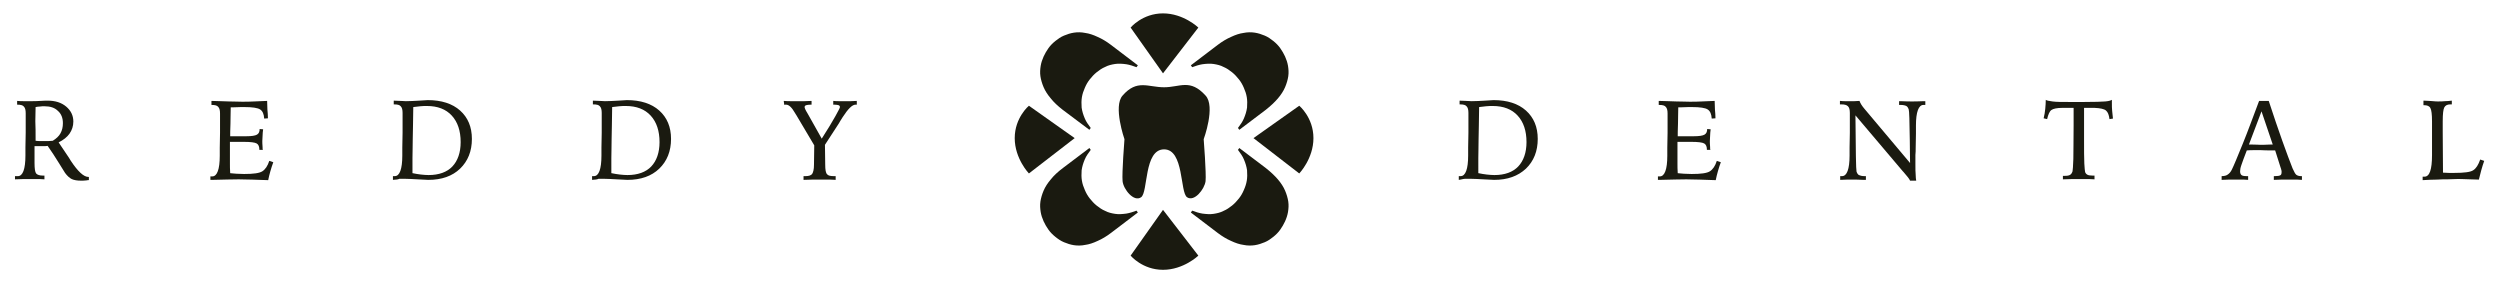 <?xml version="1.0" encoding="utf-8"?>
<!-- Generator: Adobe Illustrator 19.2.1, SVG Export Plug-In . SVG Version: 6.00 Build 0)  -->
<svg version="1.1" id="Layer_1" xmlns="http://www.w3.org/2000/svg" xmlns:xlink="http://www.w3.org/1999/xlink" x="0px" y="0px"
	 viewBox="0 0 934 105.8" style="enable-background:new 0 0 934 105.8;" xml:space="preserve">
<style type="text/css">
	.st0{fill:#1a1a10;}
</style>
<g>
	<g>
		<path class="st0" d="M545,67.2v-1.4c0.1,0,0.2,0,0.3,0c0.1,0,0.2,0,0.4,0c1.8,0,2.8-2.6,2.8-7.7c0-1.3,0-2.3,0-3l0.1-5.5
			c0-1.2,0-2.3,0-3.5c0-1.1,0-2.4,0-3.9c0-1.2-0.2-2-0.7-2.5c-0.4-0.5-1.2-0.7-2.4-0.7h-0.2v-1.4c0.9,0,1.8,0.1,2.5,0.1
			s1.4,0.1,2,0.1c1.5,0,3.2-0.1,5-0.2s2.9-0.2,3.2-0.2c5.1,0,9.2,1.3,12.1,3.9s4.4,6.1,4.4,10.6c0,4.6-1.5,8.3-4.4,11.1
			c-3,2.8-6.9,4.2-11.9,4.2c-0.7,0-2.1-0.1-4-0.2c-1.9-0.1-3.5-0.2-4.7-0.2c-0.6,0-1.3,0-2.1,0S546,67.1,545,67.2z M552.4,64.7
			c1,0.2,2,0.4,3,0.5c1,0.1,1.9,0.2,2.9,0.2c3.9,0,6.9-1.1,8.9-3.2s3.1-5.2,3.1-9.1c0-4.2-1.1-7.5-3.3-9.9c-2.2-2.4-5.3-3.6-9.3-3.6
			c-0.8,0-1.6,0-2.5,0.1c-0.8,0.1-1.7,0.2-2.6,0.3c-0.1,5-0.1,9-0.2,11.9c0,2.9-0.1,5.3-0.1,7.2V64.7z"/>
		<path class="st0" d="M619.8,37.7c2.4,0.1,4.6,0.1,6.5,0.2c1.9,0,3.5,0.1,4.9,0.1c1.5,0,3.1,0,4.6-0.1s3.2-0.1,4.8-0.2
			c0,1,0.1,2.1,0.1,3.2c0.1,1.1,0.2,2.2,0.2,3.3l-1.4,0.1c-0.1-1.7-0.6-2.8-1.5-3.4c-0.9-0.6-2.9-0.9-5.9-0.9c-0.8,0-2.2,0-4.2,0.1
			c-0.4,0-0.7,0-0.9,0c0,1.7-0.1,3.7-0.1,6.1c-0.1,2.4-0.1,4-0.1,4.7h0.6c0.8,0,1.8,0,3,0c1.2,0,2,0,2.4,0c2,0,3.3-0.2,4-0.6
			s1-1.1,1-2.1l1.3,0.1c-0.1,0.9-0.2,1.6-0.2,2.4c0,0.7-0.1,1.4-0.1,2c0,0.4,0,1.1,0.1,2.3c0,0.4,0,0.8,0.1,1l-1.3,0V56
			c0-1.2-0.3-2-1-2.4c-0.7-0.4-2.3-0.6-4.8-0.6h-3.7h-1.5c0,0.7,0,1.6,0,2.8s0,2,0,2.6c0,0.9,0,1.9,0,2.8s0,2.1,0.1,3.5
			c0.7,0.1,1.5,0.1,2.3,0.2c0.9,0,1.8,0.1,2.9,0.1c3.5,0,5.7-0.3,6.8-1c1.1-0.7,2-2,2.6-3.9l1.5,0.5c-0.4,1.1-0.8,2.3-1.1,3.4
			c-0.3,1.1-0.6,2.2-0.8,3.3c-2.2-0.1-4.2-0.1-6-0.2c-1.9,0-3.5-0.1-5-0.1c-2.1,0-5.4,0.1-9.9,0.2l-0.7,0v-1.3c0.1,0,0.2,0,0.3,0
			c0.1,0,0.2,0,0.4,0c1.8,0,2.8-2.6,2.8-7.7c0-1.3,0-2.3,0-3l0.1-5.6c0-1.2,0-2.4,0-3.5c0-1.1,0-2.4,0-3.7c0-1.2-0.2-2-0.7-2.5
			c-0.4-0.5-1.2-0.7-2.4-0.7h-0.2V37.7z"/>
		<path class="st0" d="M687.6,37.7c0.6,0.1,1.3,0.1,1.9,0.1c0.6,0,1.2,0,1.8,0c0.4,0,1,0,1.5,0c0.6,0,1.2-0.1,1.9-0.1
			c0.2,0.5,0.4,0.9,0.7,1.4c0.3,0.5,0.7,1,1.2,1.6l17,20.2c0-2.1-0.1-4.9-0.1-8.3c-0.1-7.3-0.2-11.2-0.4-11.7
			c-0.2-0.6-0.5-1.1-0.9-1.3c-0.4-0.2-1.1-0.4-2.1-0.4h-0.6v-1.4c0.2,0,0.4,0,0.7,0c2,0.1,3.3,0.1,4.1,0.1c0.8,0,2.2,0,4.3-0.1
			c0.3,0,0.5,0,0.7,0l0,1.4c-0.1,0-0.2,0-0.3,0s-0.2,0-0.4,0c-1.8,0-2.8,2.6-2.8,7.7c0,1.3,0,2.3,0,3l-0.1,5.5c0,0.8,0,1.6-0.1,2.5
			c0,0.9,0,2,0,3.5c0,1.7,0,3,0.1,3.9c0,0.9,0.1,1.7,0.2,2.2h-2.3c-0.2-0.6-1.1-1.7-2.5-3.3l-0.2-0.2l-17.7-20.9v0.5
			c0.1,12.9,0.2,19.7,0.4,20.5c0.2,0.6,0.5,1.1,0.9,1.3c0.4,0.2,1.1,0.4,2,0.4h0.6v1.4c-0.2,0-0.5,0-0.9,0c-1.9-0.1-3.2-0.1-3.9-0.1
			c-0.7,0-1.4,0-2.2,0s-1.7,0.1-2.6,0.1v-1.4c0.1,0,0.2,0,0.3,0c0.1,0,0.2,0,0.4,0c1.8,0,2.8-2.6,2.8-7.7c0-1.3,0-2.3,0-3l0.1-5.5
			c0-1.2,0-2.3,0-3.5c0-1.1,0-2.4,0-3.9c0-1.2-0.2-2-0.7-2.5c-0.5-0.5-1.3-0.7-2.4-0.7h-0.6V37.7z"/>
		<path class="st0" d="M770.6,65.7h0.7c1,0,1.7-0.1,2.1-0.4c0.4-0.2,0.7-0.7,0.9-1.3c0.1-0.4,0.2-2,0.3-4.6c0-2.7,0.1-6.8,0.1-12.5
			v-6.6h-4.2c-2,0-3.4,0.3-4.1,0.8c-0.7,0.5-1.2,1.7-1.6,3.4l-1.3-0.3c0.3-1.2,0.5-2.4,0.6-3.5c0.1-1.2,0.2-2.3,0.2-3.4
			c0.4,0.3,1.2,0.4,2.5,0.6s3.5,0.2,6.6,0.2h5c4.2,0,6.9-0.1,8.1-0.2c1.2-0.1,2-0.3,2.5-0.6c0,0.1,0,0.4,0,0.7c0,0.3,0,0.5,0,0.7
			c0,0.9,0,1.8,0.1,2.7c0.1,0.9,0.2,1.9,0.3,2.9l-1.3,0.2c-0.2-1.6-0.6-2.6-1.3-3.2c-0.7-0.6-2.1-0.9-4.3-1h-3.9c0,0.8,0,1.9,0,3.3
			c0,3.8,0,6.3,0,7.6c0,4.9,0,8.2,0.1,9.9c0.1,1.7,0.2,2.8,0.3,3.2c0.2,0.5,0.5,0.8,0.9,1c0.4,0.2,1,0.3,1.9,0.3h0.7v1.4
			c-1.1-0.1-2.2-0.1-3.2-0.1s-1.9,0-2.7,0c-0.7,0-1.6,0-2.6,0s-2.1,0.1-3.3,0.1V65.7z"/>
		<path class="st0" d="M844,37.7h3.6c1.8,5.5,3.5,10.5,5.1,15s2.9,7.9,3.8,10.2c0.6,1.3,1,2.1,1.4,2.4s1,0.5,1.7,0.5h0.4v1.4
			c-1.1-0.1-2.1-0.1-2.9-0.1s-1.6,0-2.2,0c-0.8,0-1.6,0-2.5,0c-0.9,0-1.9,0.1-2.9,0.1v-1.4h0.4c1,0,1.6-0.1,2-0.3
			c0.4-0.2,0.5-0.6,0.5-1.3c0-0.2,0-0.5-0.1-0.7c-0.1-0.3-0.1-0.6-0.3-1l-2-6.3c-0.5,0-1.2,0-2.1,0c-1.7,0-2.7-0.1-3.2-0.1
			c-0.9,0-1.8,0-2.7,0c-0.8,0-1.7,0-2.6,0.1c-1,2.5-1.6,4.3-2,5.4c-0.4,1.1-0.5,1.9-0.5,2.4c0,0.7,0.2,1.1,0.5,1.4
			c0.4,0.3,1,0.4,1.9,0.4h0.6v1.4c-1-0.1-1.9-0.1-2.8-0.1c-0.9,0-1.7,0-2.3,0c-0.6,0-1.2,0-2.1,0s-1.7,0.1-2.7,0.1v-1.4
			c1,0,1.8-0.2,2.3-0.6c0.6-0.4,1.1-1,1.5-1.8c0.8-1.6,2.1-4.8,4.1-9.7S841.8,43.5,844,37.7z M844.9,41.6l-4.7,12.4
			c0.3,0,0.6,0,1.1,0c1.6,0,2.6,0.1,3.2,0.1c0.7,0,1.9,0,3.7-0.1c0.4,0,0.7,0,0.9,0L844.9,41.6z"/>
		<path class="st0" d="M905.6,37.6c1.5,0.1,2.6,0.1,3.4,0.2s1.4,0.1,1.8,0.1c0.9,0,1.8,0,2.6-0.1c0.9,0,1.7-0.1,2.6-0.2v1.4h-0.6
			c-1.1,0-1.8,0.4-2.2,1.1s-0.6,2.5-0.6,5.2v4.1l0.1,15.1c0.8,0,1.5,0.1,2.2,0.1c0.7,0,1.4,0,2,0c3.7,0,6.1-0.3,7.1-1
			c1.1-0.7,1.9-2,2.6-4l1.5,0.5c-0.4,1.2-0.8,2.3-1.1,3.5c-0.3,1.1-0.6,2.3-0.9,3.5c-2.3-0.1-4.4-0.1-6.3-0.2S916,67,914.3,67
			c-1.2,0-2.5,0-4,0.1c-1.5,0-3.2,0.1-5.2,0.2v-1.3c0.1,0,0.2,0,0.3,0c0.1,0,0.2,0,0.4,0c1.9,0,2.8-2.7,2.8-8c0-1.2,0-2.1,0-2.8
			l0-5.6c0-0.6,0-1.4,0-2.3c0-1,0-1.6,0-2c0-2.5-0.2-4.2-0.6-4.9c-0.4-0.8-1.2-1.1-2.4-1.1h-0.2V37.6z"/>
	</g>
	<g>
		<path class="st0" d="M6,65.8c0.1,0,0.2,0,0.3,0c0.1,0,0.2,0,0.4,0c1.8,0,2.8-2.6,2.8-7.7c0-1.3,0-2.3,0-3l0.1-5.6
			c0-1.2,0-2.4,0-3.5c0-1.1,0-2.4,0-3.7c0-1.2-0.2-2-0.7-2.5c-0.4-0.5-1.2-0.7-2.4-0.7H6.4v-1.4c0.9,0.1,1.8,0.1,2.7,0.1
			c0.9,0,1.8,0,2.6,0c0.9,0,2.1,0,3.4-0.1c1.4-0.1,2.3-0.1,2.7-0.1c2.8,0,5.1,0.7,6.9,2.2c1.8,1.5,2.7,3.4,2.7,5.6
			c0,1.7-0.5,3.2-1.4,4.5c-0.9,1.3-2.3,2.4-4.1,3.3l3.9,5.8c0.1,0.2,0.3,0.5,0.6,1c2.7,4.1,4.9,6.1,6.6,6.1h0.2v1.2
			c-0.2,0-0.5,0-0.9,0.1c-0.9,0.1-1.5,0.1-2,0.1c-1.5,0-2.6-0.2-3.5-0.6c-0.8-0.4-1.7-1.2-2.5-2.3c-0.1-0.2-0.9-1.4-2.3-3.7
			c-1.4-2.3-2.8-4.4-4.2-6.4c-0.5,0.1-1.1,0.1-1.7,0.1c-0.6,0-1.2,0-2,0h-1.2v6.3c0,2.1,0.2,3.4,0.6,3.9c0.4,0.5,1.3,0.8,2.5,0.8
			c0,0,0.1,0,0.2,0c0.1,0,0.1,0,0.2,0c0.1,0,0.1,0,0.1,0c0,0,0.1,0,0.1,0v1.4c-1-0.1-2-0.1-2.9-0.1s-1.9,0-2.9,0c-0.5,0-1.2,0-2.1,0
			s-2,0.1-3.1,0.1V65.8z M13.3,52.6c0.7,0.1,1.3,0.1,1.9,0.1c0.6,0,1.1,0,1.6,0c0.4,0,0.8,0,1.3,0c0.5,0,1-0.1,1.6-0.1
			c1.3-0.8,2.3-1.7,2.9-2.8s0.9-2.3,0.9-3.8c0-1.9-0.6-3.5-1.9-4.6c-1.2-1.2-2.9-1.7-5-1.7c-0.6,0-1.1,0-1.7,0.1
			c-0.5,0-1.1,0.1-1.6,0.2c0,1.7-0.1,3.5-0.1,5.3C13.3,47.1,13.3,49.6,13.3,52.6z"/>
		<path class="st0" d="M79,37.7c2.4,0.1,4.6,0.1,6.5,0.2c1.9,0,3.5,0.1,4.9,0.1c1.5,0,3.1,0,4.6-0.1s3.2-0.1,4.8-0.2
			c0,1,0.1,2.1,0.1,3.2c0.1,1.1,0.2,2.2,0.2,3.3l-1.4,0.1c-0.1-1.7-0.6-2.8-1.5-3.4c-0.9-0.6-2.9-0.9-5.9-0.9c-0.8,0-2.2,0-4.2,0.1
			c-0.4,0-0.7,0-0.9,0c0,1.7-0.1,3.7-0.1,6.1c-0.1,2.4-0.1,4-0.1,4.7h0.6c0.8,0,1.8,0,3,0c1.2,0,2,0,2.4,0c2,0,3.3-0.2,4-0.6
			s1-1.1,1-2.1l1.3,0.1c-0.1,0.9-0.2,1.6-0.2,2.4c0,0.7-0.1,1.4-0.1,2c0,0.4,0,1.1,0.1,2.3c0,0.4,0,0.8,0.1,1l-1.3,0V56
			c0-1.2-0.3-2-1-2.4c-0.7-0.4-2.3-0.6-4.8-0.6h-3.7h-1.5c0,0.7,0,1.6,0,2.8s0,2,0,2.6c0,0.9,0,1.9,0,2.8s0,2.1,0.1,3.5
			c0.7,0.1,1.5,0.1,2.3,0.2c0.9,0,1.8,0.1,2.9,0.1c3.5,0,5.7-0.3,6.8-1c1.1-0.7,2-2,2.6-3.9l1.5,0.5c-0.4,1.1-0.8,2.3-1.1,3.4
			c-0.3,1.1-0.6,2.2-0.8,3.3c-2.2-0.1-4.2-0.1-6-0.2c-1.9,0-3.5-0.1-5-0.1c-2.1,0-5.4,0.1-9.9,0.2l-0.7,0v-1.3c0.1,0,0.2,0,0.3,0
			c0.1,0,0.2,0,0.4,0c1.8,0,2.8-2.6,2.8-7.7c0-1.3,0-2.3,0-3l0.1-5.6c0-1.2,0-2.4,0-3.5c0-1.1,0-2.4,0-3.7c0-1.2-0.2-2-0.7-2.5
			c-0.4-0.5-1.2-0.7-2.4-0.7H79V37.7z"/>
		<path class="st0" d="M146.8,67.2v-1.4c0.1,0,0.2,0,0.3,0c0.1,0,0.2,0,0.4,0c1.8,0,2.8-2.6,2.8-7.7c0-1.3,0-2.3,0-3l0.1-5.5
			c0-1.2,0-2.3,0-3.5c0-1.1,0-2.4,0-3.9c0-1.2-0.2-2-0.7-2.5c-0.4-0.5-1.2-0.7-2.4-0.7h-0.2v-1.4c0.9,0,1.8,0.1,2.5,0.1
			c0.8,0,1.4,0.1,2,0.1c1.5,0,3.2-0.1,5-0.2s2.9-0.2,3.2-0.2c5.1,0,9.2,1.3,12.1,3.9c2.9,2.6,4.4,6.1,4.4,10.6
			c0,4.6-1.5,8.3-4.4,11.1s-6.9,4.2-11.9,4.2c-0.7,0-2.1-0.1-4-0.2c-1.9-0.1-3.5-0.2-4.7-0.2c-0.6,0-1.3,0-2.1,0
			C148.7,67.1,147.8,67.1,146.8,67.2z M154.2,64.7c1,0.2,2,0.4,3,0.5c1,0.1,1.9,0.2,2.9,0.2c3.9,0,6.9-1.1,8.9-3.2s3.1-5.2,3.1-9.1
			c0-4.2-1.1-7.5-3.3-9.9c-2.2-2.4-5.3-3.6-9.3-3.6c-0.8,0-1.6,0-2.5,0.1c-0.8,0.1-1.7,0.2-2.6,0.3c-0.1,5-0.1,9-0.2,11.9
			c0,2.9-0.1,5.3-0.1,7.2V64.7z"/>
		<path class="st0" d="M221.2,67.2v-1.4c0.1,0,0.2,0,0.3,0c0.1,0,0.2,0,0.4,0c1.8,0,2.8-2.6,2.8-7.7c0-1.3,0-2.3,0-3l0.1-5.5
			c0-1.2,0-2.3,0-3.5c0-1.1,0-2.4,0-3.9c0-1.2-0.2-2-0.7-2.5c-0.4-0.5-1.2-0.7-2.4-0.7h-0.2v-1.4c0.9,0,1.8,0.1,2.5,0.1
			c0.8,0,1.4,0.1,2,0.1c1.5,0,3.2-0.1,5-0.2s2.9-0.2,3.2-0.2c5.1,0,9.2,1.3,12.1,3.9c2.9,2.6,4.4,6.1,4.4,10.6
			c0,4.6-1.5,8.3-4.4,11.1s-6.9,4.2-11.9,4.2c-0.7,0-2.1-0.1-4-0.2c-1.9-0.1-3.5-0.2-4.7-0.2c-0.6,0-1.3,0-2.1,0
			C223.1,67.1,222.2,67.1,221.2,67.2z M228.5,64.7c1,0.2,2,0.4,3,0.5c1,0.1,1.9,0.2,2.9,0.2c3.9,0,6.9-1.1,8.9-3.2s3.1-5.2,3.1-9.1
			c0-4.2-1.1-7.5-3.3-9.9c-2.2-2.4-5.3-3.6-9.3-3.6c-0.8,0-1.6,0-2.5,0.1c-0.8,0.1-1.7,0.2-2.6,0.3c-0.1,5-0.1,9-0.2,11.9
			c0,2.9-0.1,5.3-0.1,7.2V64.7z"/>
		<path class="st0" d="M292.8,37.7c1,0.1,2,0.1,2.9,0.1c0.9,0,1.7,0,2.4,0c0.7,0,1.5,0,2.4,0c0.9,0,1.7-0.1,2.7-0.1v1.4h-0.3
			c-0.8,0-1.3,0.1-1.7,0.2s-0.6,0.4-0.6,0.7c0,0.3,0.3,1.1,1,2.2c0.2,0.3,0.3,0.6,0.4,0.7l5,8.9c2.3-3.6,4-6.4,5.1-8.4
			c1.1-2,1.7-3.1,1.7-3.4c0-0.3-0.2-0.6-0.5-0.7s-0.9-0.2-1.6-0.2h-0.4v-1.4c0.8,0.1,1.6,0.1,2.4,0.1c0.7,0,1.4,0,2,0
			c0.7,0,1.4,0,2.1,0c0.7,0,1.5-0.1,2.3-0.1v1.4c0,0-0.1,0-0.1,0s-0.1,0-0.2,0h-0.2c-1.2,0-2.8,1.6-4.8,4.7c-0.6,1-1.1,1.7-1.4,2.3
			l-5.2,8l0.1,7.4c0,1.9,0.2,3.1,0.7,3.6c0.4,0.5,1.2,0.7,2.5,0.7h0.7v1.4c-1.1-0.1-2.2-0.1-3.3-0.1c-1,0-1.9,0-2.8,0
			c-0.7,0-1.5,0-2.6,0s-2.1,0.1-3.3,0.1v-1.4c0.1,0,0.2,0,0.4,0c0.2,0,0.3,0,0.4,0c1.2,0,2-0.3,2.4-0.8c0.4-0.6,0.7-1.7,0.7-3.4
			l0.1-7.3l-6.7-11.3c-0.1-0.2-0.3-0.4-0.5-0.8c-1.2-2.1-2.3-3.1-3.3-3.1c-0.1,0-0.2,0-0.3,0s-0.3,0-0.4,0.1L292.8,37.7z"/>
	</g>
	<path class="st0" d="M477.4,36.8c1.2-1.4,2.1-2.8,2.7-4.2s1-2.8,1.2-4.1c0.2-1.4,0.1-2.6-0.1-3.9c-0.2-1.2-0.6-2.4-1.1-3.5
		c-0.5-1.1-1.1-2.1-1.8-3.1c-0.7-1-1.6-1.9-2.6-2.7c-1-0.8-2-1.5-3.2-2c-1.2-0.5-2.4-0.9-3.7-1.1c-1.3-0.2-2.8-0.2-4.2,0.1
		c-1.5,0.2-3,0.7-4.7,1.5c-1.6,0.7-3.3,1.7-5,3l-10,7.6l0.5,0.7c1.3-0.5,2.6-0.9,3.8-1.1c1.5-0.2,2.9-0.3,4.2-0.1
		c1.3,0.2,2.6,0.5,3.7,1.1c1.2,0.5,2.2,1.2,3.2,2c1,0.8,1.8,1.7,2.6,2.7c0.7,0.9,1.3,1.9,1.8,3.1c0.5,1.1,0.9,2.3,1.1,3.5
		c0.2,1.2,0.2,2.5,0.1,3.9c-0.2,1.4-0.6,2.7-1.2,4.1c-0.5,1.2-1.3,2.3-2.2,3.5l0.5,0.7l9.8-7.4C474.7,39.6,476.2,38.2,477.4,36.8z"
		/>
	<path class="st0" d="M477.4,67c1.2,1.4,2.1,2.8,2.7,4.2s1,2.8,1.2,4.1c0.2,1.4,0.1,2.6-0.1,3.9c-0.2,1.2-0.6,2.4-1.1,3.5
		c-0.5,1.1-1.1,2.1-1.8,3.1c-0.7,1-1.6,1.9-2.6,2.7c-1,0.8-2,1.5-3.2,2c-1.2,0.5-2.4,0.9-3.7,1.1c-1.3,0.2-2.8,0.2-4.2-0.1
		c-1.5-0.2-3-0.7-4.7-1.5c-1.6-0.7-3.3-1.7-5-3l-10-7.6l0.5-0.7c1.3,0.5,2.6,0.9,3.8,1.1c1.5,0.2,2.9,0.3,4.2,0.1
		c1.3-0.2,2.6-0.5,3.7-1.1c1.2-0.5,2.2-1.2,3.2-2c1-0.8,1.8-1.7,2.6-2.7c0.7-0.9,1.3-1.9,1.8-3.1c0.5-1.1,0.9-2.3,1.1-3.5
		c0.2-1.2,0.2-2.5,0.1-3.9c-0.2-1.4-0.6-2.7-1.2-4.1c-0.5-1.2-1.3-2.3-2.2-3.5l0.5-0.7l9.8,7.4C474.7,64.2,476.2,65.6,477.4,67z"/>
	<path class="st0" d="M468.3,51.6l17.1-12.1c0,0,5.3,4.4,5.3,12.1s-5.3,13.2-5.3,13.2L468.3,51.6z"/>
	<path class="st0" d="M434.5,27.4l-12.1-17.1c0,0,4.4-5.3,12.1-5.3c7.7,0,13.2,5.3,13.2,5.3L434.5,27.4z"/>
	<path class="st0" d="M392.6,36.8c-1.2-1.4-2.1-2.8-2.7-4.2s-1-2.8-1.2-4.1c-0.2-1.4-0.1-2.6,0.1-3.9c0.2-1.2,0.6-2.4,1.1-3.5
		c0.5-1.1,1.1-2.1,1.8-3.1c0.7-1,1.6-1.9,2.6-2.7c1-0.8,2-1.5,3.2-2c1.2-0.5,2.4-0.9,3.7-1.1c1.3-0.2,2.8-0.2,4.2,0.1
		c1.5,0.2,3,0.7,4.7,1.5c1.6,0.7,3.3,1.7,5,3l10,7.6l-0.5,0.7c-1.3-0.5-2.6-0.9-3.8-1.1c-1.5-0.2-2.9-0.3-4.2-0.1
		c-1.3,0.2-2.6,0.5-3.7,1.1c-1.2,0.5-2.2,1.2-3.2,2c-1,0.8-1.8,1.7-2.6,2.7c-0.7,0.9-1.3,1.9-1.8,3.1c-0.5,1.1-0.9,2.3-1.1,3.5
		s-0.2,2.5-0.1,3.9c0.2,1.4,0.6,2.7,1.2,4.1c0.5,1.2,1.3,2.3,2.2,3.5l-0.5,0.7L397,41C395.2,39.6,393.7,38.2,392.6,36.8z"/>
	<path class="st0" d="M392.6,67c-1.2,1.4-2.1,2.8-2.7,4.2s-1,2.8-1.2,4.1c-0.2,1.4-0.1,2.6,0.1,3.9c0.2,1.2,0.6,2.4,1.1,3.5
		c0.5,1.1,1.1,2.1,1.8,3.1c0.7,1,1.6,1.9,2.6,2.7s2,1.5,3.2,2c1.2,0.5,2.4,0.9,3.7,1.1c1.3,0.2,2.8,0.2,4.2-0.1
		c1.5-0.2,3-0.7,4.7-1.5c1.6-0.7,3.3-1.7,5-3l10-7.6l-0.5-0.7c-1.3,0.5-2.6,0.9-3.8,1.1c-1.5,0.2-2.9,0.3-4.2,0.1
		c-1.3-0.2-2.6-0.5-3.7-1.1c-1.2-0.5-2.2-1.2-3.2-2c-1-0.8-1.8-1.7-2.6-2.7c-0.7-0.9-1.3-1.9-1.8-3.1c-0.5-1.1-0.9-2.3-1.1-3.5
		s-0.2-2.5-0.1-3.9c0.2-1.4,0.6-2.7,1.2-4.1c0.5-1.2,1.3-2.3,2.2-3.5l-0.5-0.7l-9.8,7.4C395.2,64.2,393.7,65.6,392.6,67z"/>
	<path class="st0" d="M401.5,51.6l-17.1-12.1c0,0-5.3,4.4-5.3,12.1s5.3,13.2,5.3,13.2L401.5,51.6z"/>
	<path class="st0" d="M434.5,78.4l-12.1,17.1c0,0,4.4,5.3,12.1,5.3c7.7,0,13.2-5.3,13.2-5.3L434.5,78.4z"/>
	<path class="st0" d="M450.4,35.7c-5.8-6.4-9.5-3.1-15.5-3.1c-6,0-10.1-3.1-15.5,3.1c-3.6,4,0.7,16.3,0.7,16.3s-1,12.7-0.7,15.7
		c0.3,3,4.2,7.9,6.9,6c2.7-1.8,1-17.9,8.6-17.9c7.5,0,5.9,16.1,8.6,17.9c2.7,1.8,6.5-3,6.9-6c0.3-3-0.7-15.7-0.7-15.7
		S454.2,39.8,450.4,35.7z"/>
</g>
</svg>
